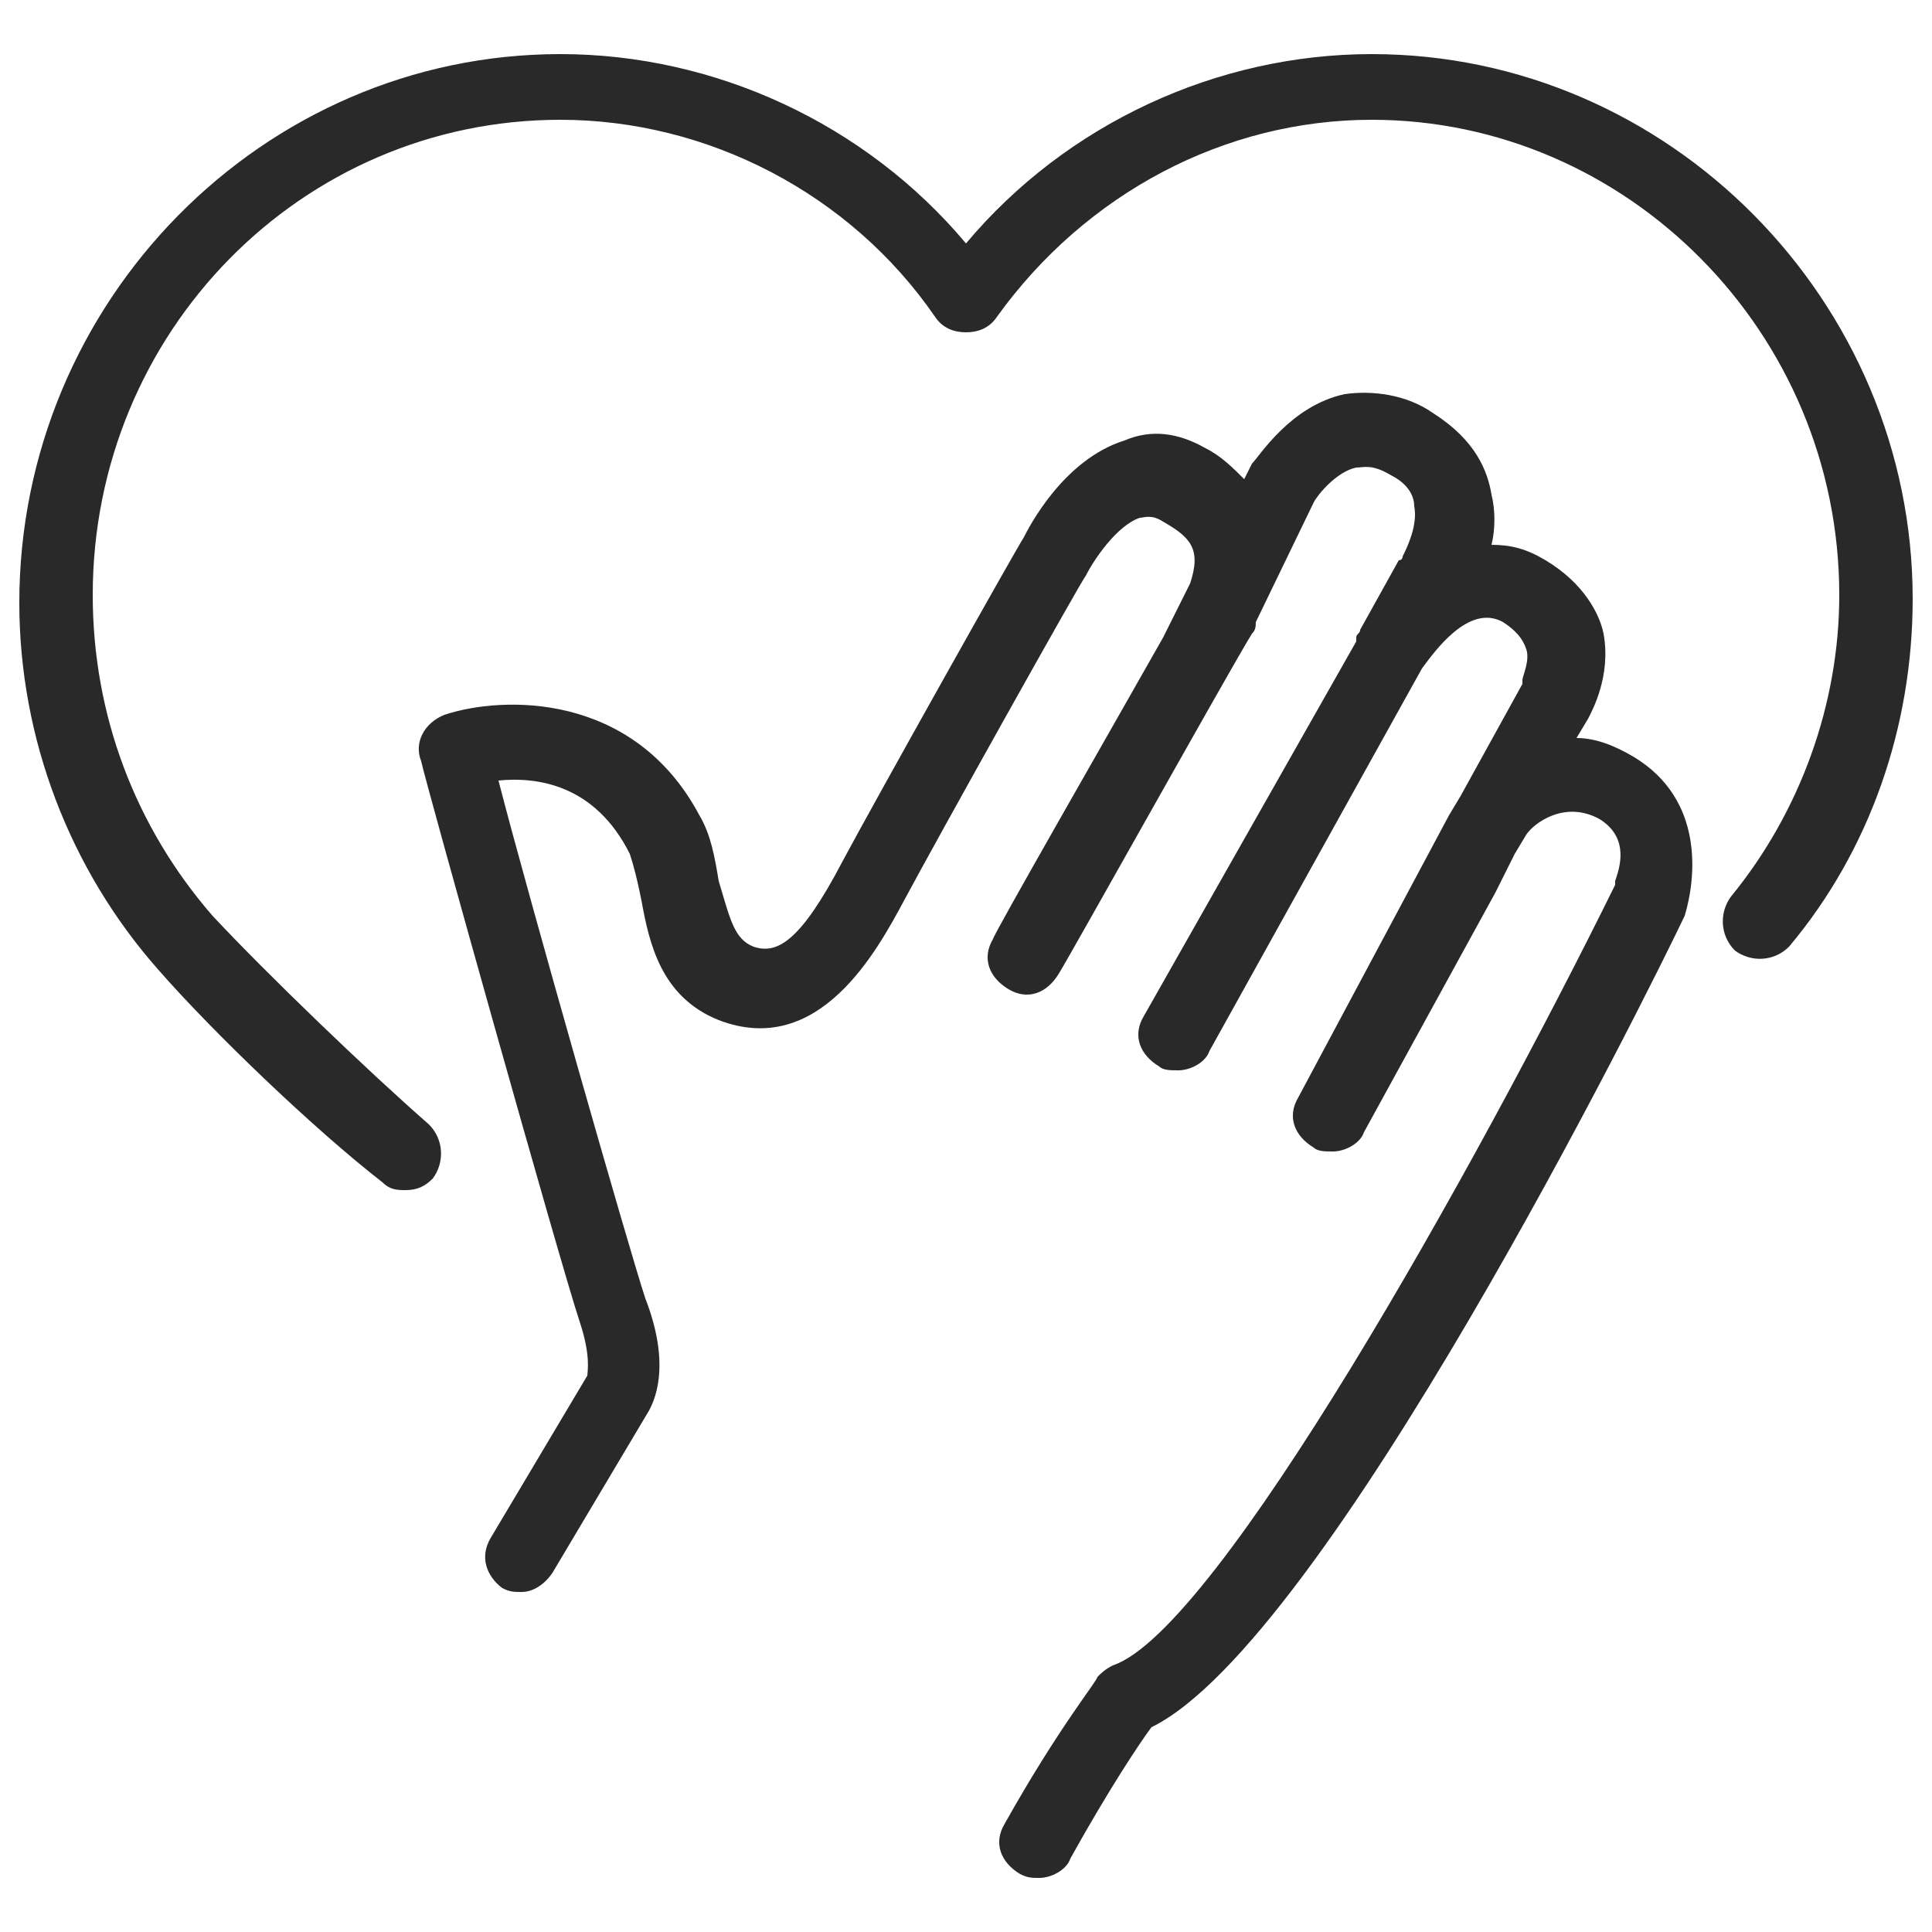 <?xml version="1.0" encoding="utf-8"?>
<!-- Generator: Adobe Illustrator 25.0.1, SVG Export Plug-In . SVG Version: 6.00 Build 0)  -->
<svg version="1.1" id="Capa_1" xmlns="http://www.w3.org/2000/svg" xmlns:xlink="http://www.w3.org/1999/xlink" x="0px" y="0px"
	 viewBox="0 0 50 50" style="enable-background:new 0 0 50 50;" xml:space="preserve">
<style type="text/css">
	.st0{fill:#292929;}
</style>
<g>
	<path class="st0" d="M35.5,1.4c-4,0-7.9,1.8-10.5,4.9c-2.6-3.1-6.5-4.9-10.5-4.9c-7.7,0-14,6.4-14,14.2c0,3.5,1.3,6.9,3.6,9.5
		c1.4,1.6,4,4.1,5.8,5.5c0.2,0.2,0.4,0.2,0.6,0.2c0.3,0,0.5-0.1,0.7-0.3c0.3-0.4,0.3-1-0.1-1.4c-1.6-1.4-4.2-3.9-5.6-5.4
		c-2-2.3-3.1-5.2-3.1-8.3c0-6.8,5.4-12.3,12.1-12.3c3.8,0,7.5,1.9,9.7,5.1c0.2,0.3,0.5,0.4,0.8,0.4s0.6-0.1,0.8-0.4
		c2.3-3.2,5.9-5.1,9.7-5.1c6.6,0,12.1,5.5,12.1,12.3c0,2.8-1,5.6-2.8,7.8c-0.3,0.4-0.3,1,0.1,1.4c0.4,0.3,1,0.3,1.4-0.1
		c2.1-2.5,3.2-5.7,3.2-9C49.5,7.8,43.2,1.4,35.5,1.4z"/>
	<path class="st0" d="M42.3,19.6c-0.5-0.3-1-0.5-1.5-0.5l0.3-0.5c0.1-0.2,0.6-1.1,0.4-2.2c-0.1-0.5-0.5-1.3-1.5-1.9
		c-0.5-0.3-0.9-0.4-1.4-0.4c0.1-0.4,0.1-0.9,0-1.3c-0.1-0.6-0.4-1.4-1.5-2.1c-0.7-0.5-1.6-0.6-2.3-0.5c-1.4,0.3-2.2,1.6-2.4,1.8
		l-0.2,0.4c-0.3-0.3-0.6-0.6-1-0.8c-0.7-0.4-1.4-0.5-2.1-0.2c-1.6,0.5-2.5,2.3-2.6,2.5c-0.2,0.3-3.9,6.9-4.7,8.4
		c-1.1,2.1-1.7,2.4-2.3,2.2c-0.5-0.2-0.6-0.7-0.9-1.7c-0.1-0.6-0.2-1.2-0.5-1.7c-1.7-3.2-5.1-3.1-6.6-2.6c-0.5,0.2-0.8,0.7-0.6,1.2
		c0.1,0.5,3.6,13,4.1,14.5c0.3,0.9,0.2,1.3,0.2,1.4l-2.5,4.2c-0.3,0.5-0.1,1,0.3,1.3c0.2,0.1,0.3,0.1,0.5,0.1c0.3,0,0.6-0.2,0.8-0.5
		l2.5-4.2c0.1-0.2,0.6-1.1-0.1-2.9c-0.4-1.2-3-10.3-3.8-13.4c1-0.1,2.5,0.1,3.4,1.9c0.1,0.3,0.2,0.7,0.3,1.2c0.2,1.1,0.5,2.5,2,3.1
		c2.6,1,4.1-1.8,4.8-3.1c0.8-1.5,4.6-8.3,4.7-8.4c0.2-0.4,0.8-1.3,1.4-1.5c0.1,0,0.3-0.1,0.6,0.1c0.7,0.4,1,0.7,0.7,1.6l-0.7,1.4
		c0,0,0,0,0,0c-1.3,2.3-4.4,7.7-4.4,7.8c-0.3,0.5-0.1,1,0.4,1.3c0.5,0.3,1,0.1,1.3-0.4c0.2-0.3,4.5-8,5-8.8c0.1-0.1,0.1-0.2,0.1-0.3
		L34,13c0.1-0.2,0.6-0.8,1.1-0.9c0.2,0,0.4-0.1,0.9,0.2c0.4,0.2,0.6,0.5,0.6,0.8c0.1,0.5-0.2,1.1-0.3,1.3c0,0,0,0.1-0.1,0.1l-1,1.8
		c0,0.1-0.1,0.1-0.1,0.2c0,0,0,0,0,0.1l-5.5,9.7c-0.3,0.5-0.1,1,0.4,1.3c0.1,0.1,0.3,0.1,0.5,0.1c0.3,0,0.7-0.2,0.8-0.5l5.5-9.9
		c0.3-0.4,1.2-1.7,2.1-1.2c0.3,0.2,0.5,0.4,0.6,0.7c0.1,0.3-0.1,0.7-0.1,0.8c0,0,0,0,0,0.1l-1.6,2.9c0,0,0,0,0,0l-0.3,0.5l-3.9,7.3
		c-0.3,0.5-0.1,1,0.4,1.3c0.1,0.1,0.3,0.1,0.5,0.1c0.3,0,0.7-0.2,0.8-0.5l3.4-6.2c0,0,0,0,0,0l0.5-1l0.3-0.5c0.2-0.3,1-0.9,1.9-0.4
		c0.8,0.5,0.5,1.3,0.4,1.6c0,0,0,0,0,0.1c-3.6,7.3-10.3,19.3-13,20.2c-0.2,0.1-0.3,0.2-0.4,0.3c0,0.1-1,1.3-2.4,3.8
		c-0.3,0.5-0.1,1,0.4,1.3c0.2,0.1,0.3,0.1,0.5,0.1c0.3,0,0.7-0.2,0.8-0.5c1-1.8,1.8-3,2.1-3.4c4.5-2.2,12.8-18.9,13.8-21
		C43.9,22.7,44.1,20.7,42.3,19.6z"/>
</g>
</svg>
